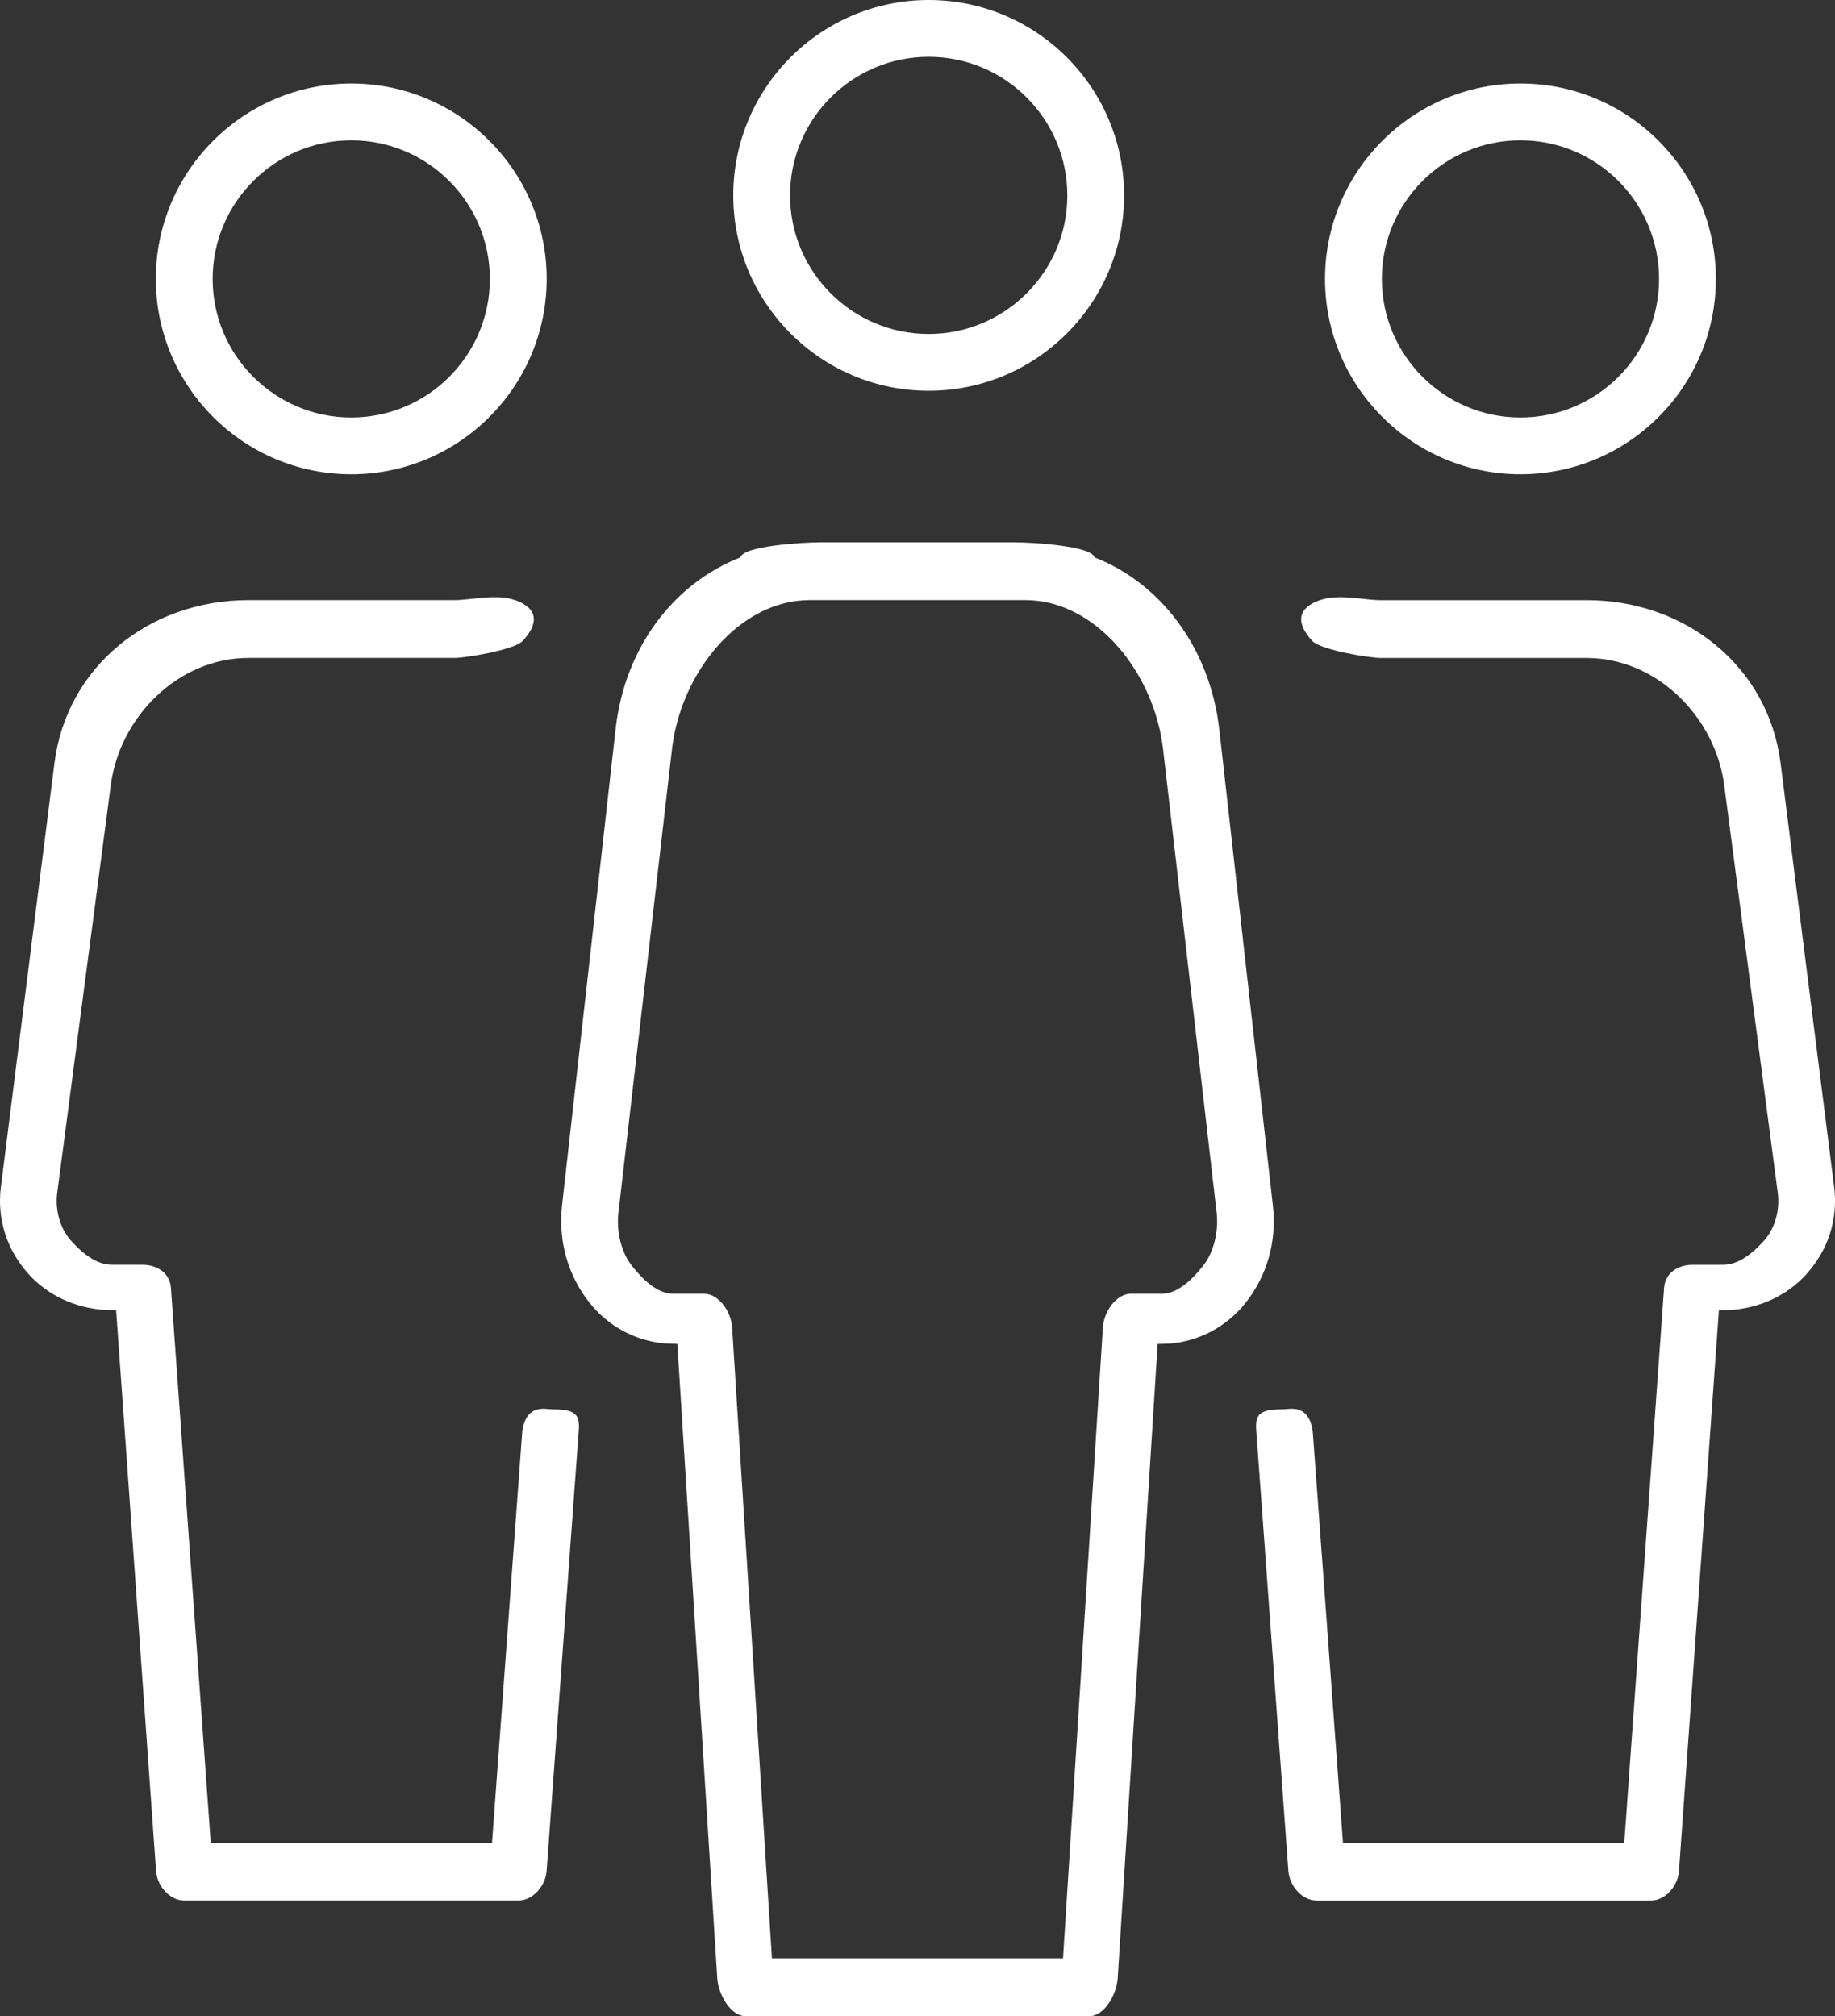 <!-- Generator: Adobe Illustrator 19.2.1, SVG Export Plug-In  -->
<svg version="1.1"
	 xmlns="http://www.w3.org/2000/svg" xmlns:xlink="http://www.w3.org/1999/xlink" xmlns:a="http://ns.adobe.com/AdobeSVGViewerExtensions/3.0/"
	 x="0px" y="0px" width="63.486px" height="69.765px" viewBox="0 0 63.486 69.765"
	 style="enable-background:new 0 0 63.486 69.765;" xml:space="preserve">
<rect x="0" y="0" width="63.486" height="69.765" fill="#333333" stroke="none"/>
<style type="text/css">
	.st0{fill:#FFFFFF;}
</style>
<defs>
</defs>
<g>
	<path class="st0" d="M17.932,65.765c0.513,0,0.944-0.517,0.98-1.028l1.112-15.244c0.04-0.539-0.102-0.727-0.905-0.727
		c0,0-0.007,0-0.01,0c-0.246,0-0.882-0.205-1.038,0.737l-1.048,14.263H7.291L5.913,44.562c-0.037-0.51-0.47-0.797-0.984-0.797H3.868
		c-0.555,0-1.063-0.441-1.429-0.855c-0.366-0.413-0.53-1.05-0.463-1.602l1.853-14.11c0.3-2.396,2.346-4.432,4.76-4.432h7.132
		c0.364,0,2.076-0.271,2.371-0.597c0.944-1.04-0.15-1.376-0.405-1.443c-0.626-0.162-1.429,0.04-1.97,0.04H8.589
		c-3.401,0-6.284,2.277-6.707,5.653L0.029,41.087c-0.135,1.104,0.206,2.146,0.938,2.975c0.67,0.758,1.636,1.199,2.649,1.266
		l0.402,0.01l1.381,19.402c0.036,0.513,0.465,1.024,0.976,1.024H17.932z"/>
	<path class="st0" d="M45.554,65.765c-0.513,0-0.944-0.517-0.98-1.028l-1.112-15.244c-0.04-0.539,0.102-0.727,0.905-0.727
		c0,0,0.007,0,0.01,0c0.246,0,0.882-0.205,1.038,0.737l1.048,14.263h9.732l1.378-19.203c0.037-0.51,0.47-0.797,0.984-0.797h1.061
		c0.555,0,1.063-0.441,1.429-0.855c0.366-0.413,0.53-1.05,0.463-1.602l-1.853-14.11c-0.3-2.396-2.346-4.432-4.76-4.432h-7.132
		c-0.364,0-2.076-0.271-2.371-0.597c-0.944-1.04,0.15-1.376,0.405-1.443c0.626-0.162,1.429,0.04,1.97,0.04h7.129
		c3.401,0,6.284,2.277,6.707,5.653l1.853,14.669c0.135,1.104-0.206,2.146-0.938,2.975c-0.67,0.758-1.636,1.199-2.649,1.266
		l-0.402,0.01l-1.381,19.402c-0.036,0.513-0.465,1.024-0.976,1.024H45.554z"/>
	<path class="st0" d="M12.153,2.889c-3.728,0-6.762,3.034-6.762,6.762c0,3.727,3.034,6.76,6.762,6.76s6.761-3.033,6.761-6.76
		C18.914,5.923,15.882,2.889,12.153,2.889z M12.153,14.447c-2.645,0-4.796-2.152-4.796-4.795c0-2.646,2.152-4.797,4.796-4.797
		s4.795,2.152,4.795,4.797C16.949,12.295,14.798,14.447,12.153,14.447z"/>
	<path class="st0" d="M52.604,2.889c-3.728,0-6.762,3.034-6.762,6.762c0,3.727,3.034,6.76,6.762,6.76s6.761-3.033,6.761-6.76
		C59.365,5.923,56.332,2.889,52.604,2.889z M52.604,14.447c-2.645,0-4.796-2.152-4.796-4.795c0-2.646,2.152-4.797,4.796-4.797
		s4.795,2.152,4.795,4.797C57.399,12.295,55.249,14.447,52.604,14.447z"/>
	<path class="st0" d="M32.129,0c-3.727,0-6.76,3.033-6.76,6.761s3.033,6.761,6.76,6.761c3.728,0,6.762-3.033,6.762-6.761
		S35.857,0,32.129,0z M32.129,11.557c-2.644,0-4.795-2.152-4.795-4.796s2.152-4.796,4.795-4.796c2.646,0,4.797,2.152,4.797,4.796
		S34.774,11.557,32.129,11.557z"/>
	<path class="st0" d="M44.04,41.731l-1.853-16.465c-0.319-2.858-2.038-5.091-4.323-5.981c-0.094-0.399-2.19-0.52-2.731-0.52h-6.781
		c-0.542,0-2.638,0.121-2.731,0.52c-2.285,0.89-4.004,3.086-4.323,5.944l-1.853,16.484c-0.135,1.239,0.206,2.419,0.938,3.349
		c0.67,0.851,1.636,1.351,2.649,1.427l0.402,0.014l1.381,21.942c0.036,0.575,0.465,1.319,0.976,1.319h11.557
		c0.105,0,0.346,0,0.346,0c0.511,0,0.94-0.743,0.976-1.318l1.381-21.941l0.402-0.012c1.013-0.076,1.979-0.571,2.649-1.422
		C43.834,44.141,44.176,42.97,44.04,41.731z M41.63,43.793c-0.367,0.465-0.874,0.972-1.429,0.972H39.14
		c-0.515,0-0.947,0.602-0.984,1.174l-1.378,21.826h-0.339h-9.732L25.33,45.939c-0.037-0.572-0.47-1.174-0.984-1.174h-1.061
		c-0.555,0-1.063-0.507-1.429-0.972c-0.366-0.463-0.53-1.184-0.463-1.804l1.853-16.042c0.3-2.689,2.346-5.182,4.76-5.182h0.344
		h6.789h0.344c2.414,0,4.46,2.498,4.76,5.187l1.853,16.038C42.16,42.609,41.996,43.33,41.63,43.793z"/>
</g>
</svg>